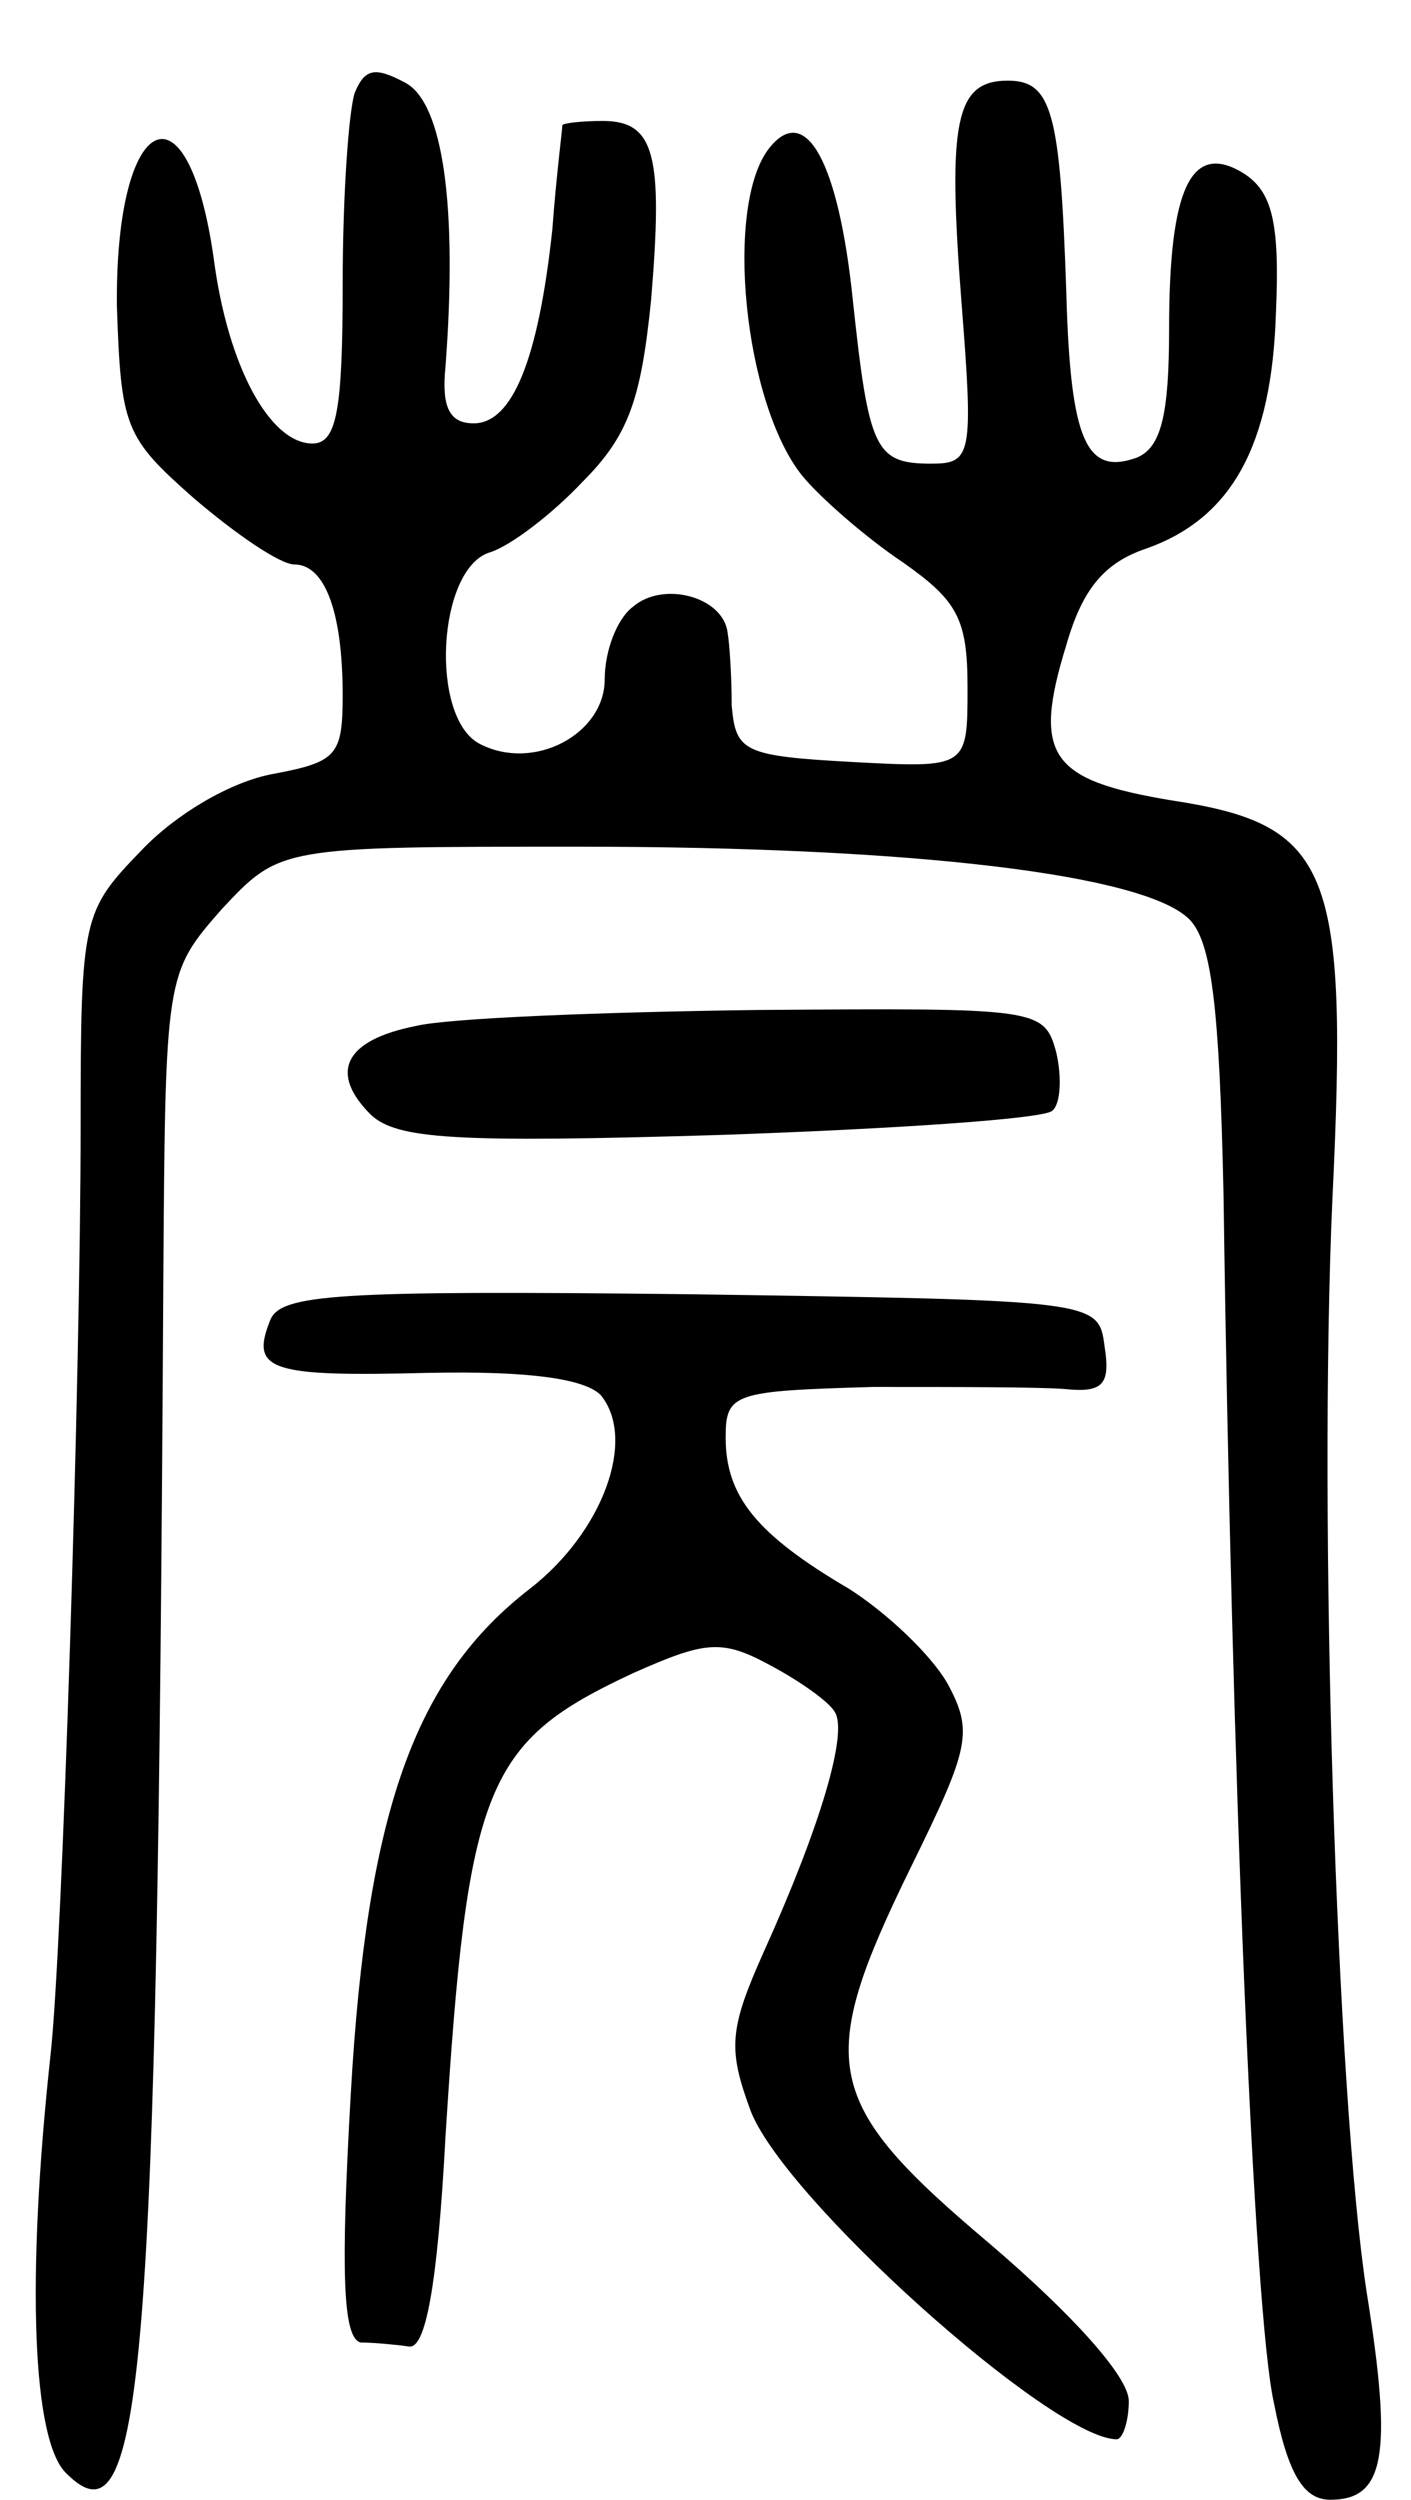 <svg version="1.0" xmlns="http://www.w3.org/2000/svg"
 width="70pt" height="124pt" viewBox="0 0 70 124"
 preserveAspectRatio="xMidYMid meet">
<g transform="translate(0,124) scale(0.1,-0.1)"
fill="#000000" stroke="none">
<path d="M176 1194 c-3 -9 -6 -51 -6 -95 0 -63 -3 -79 -15 -79 -21 0 -42 38
-49 92 -13 91 -49 72 -48 -24 2 -60 4 -65 38 -95 21 -18 43 -33 50 -33 15 0
24 -23 24 -65 0 -30 -3 -33 -35 -39 -21 -4 -48 -20 -65 -38 -29 -30 -30 -33
-30 -137 0 -121 -9 -409 -15 -461 -12 -111 -9 -191 8 -207 38 -38 45 47 48
588 1 156 1 156 29 188 29 31 29 31 177 31 168 0 281 -14 303 -36 11 -11 15
-43 17 -137 4 -286 15 -555 25 -599 7 -36 15 -48 28 -48 27 0 31 22 18 103
-15 98 -24 384 -17 542 8 165 -1 186 -80 198 -60 10 -69 22 -52 77 8 28 19 41
40 48 42 15 62 51 64 117 2 45 -2 60 -16 69 -26 16 -37 -7 -37 -77 0 -43 -4
-59 -16 -64 -25 -9 -33 8 -35 82 -3 89 -7 105 -29 105 -26 0 -30 -20 -23 -110
6 -76 5 -80 -15 -80 -28 0 -31 7 -39 82 -7 67 -23 97 -41 75 -23 -28 -13 -127
16 -163 9 -11 32 -31 50 -43 27 -19 32 -28 32 -62 0 -40 0 -40 -57 -37 -54 3
-58 5 -60 28 0 14 -1 30 -2 36 -2 18 -32 26 -47 13 -8 -6 -14 -22 -14 -36 0
-27 -35 -46 -62 -32 -25 13 -21 87 5 95 10 3 31 19 46 35 23 23 29 41 34 90 6
72 2 89 -24 89 -10 0 -19 -1 -20 -2 0 -2 -3 -25 -5 -52 -7 -65 -20 -96 -39
-96 -12 0 -16 8 -14 28 6 79 -1 131 -20 141 -15 8 -20 7 -25 -5z"/>
<path d="M206 731 c-35 -7 -43 -23 -22 -44 13 -12 41 -14 173 -10 87 3 161 8
165 12 4 3 5 16 2 29 -6 22 -9 22 -148 21 -77 -1 -154 -4 -170 -8z"/>
<path d="M134 585 c-10 -25 0 -28 79 -26 50 1 77 -3 85 -11 18 -22 1 -68 -35
-96 -57 -44 -81 -110 -89 -251 -5 -88 -4 -121 5 -123 6 0 17 -1 24 -2 8 -1 14
29 18 104 11 175 20 196 93 230 36 16 44 17 68 4 15 -8 29 -18 32 -23 7 -10
-7 -57 -35 -119 -17 -38 -18 -48 -7 -78 15 -43 150 -164 182 -164 3 0 6 9 6
19 0 12 -28 43 -69 78 -83 70 -87 89 -39 187 29 59 31 67 18 91 -8 14 -30 35
-49 47 -46 27 -61 46 -61 75 0 22 4 23 73 25 39 0 82 0 95 -1 19 -2 23 2 20
21 -3 23 -3 23 -206 26 -176 2 -203 0 -208 -13z"/>
</g>
</svg>

